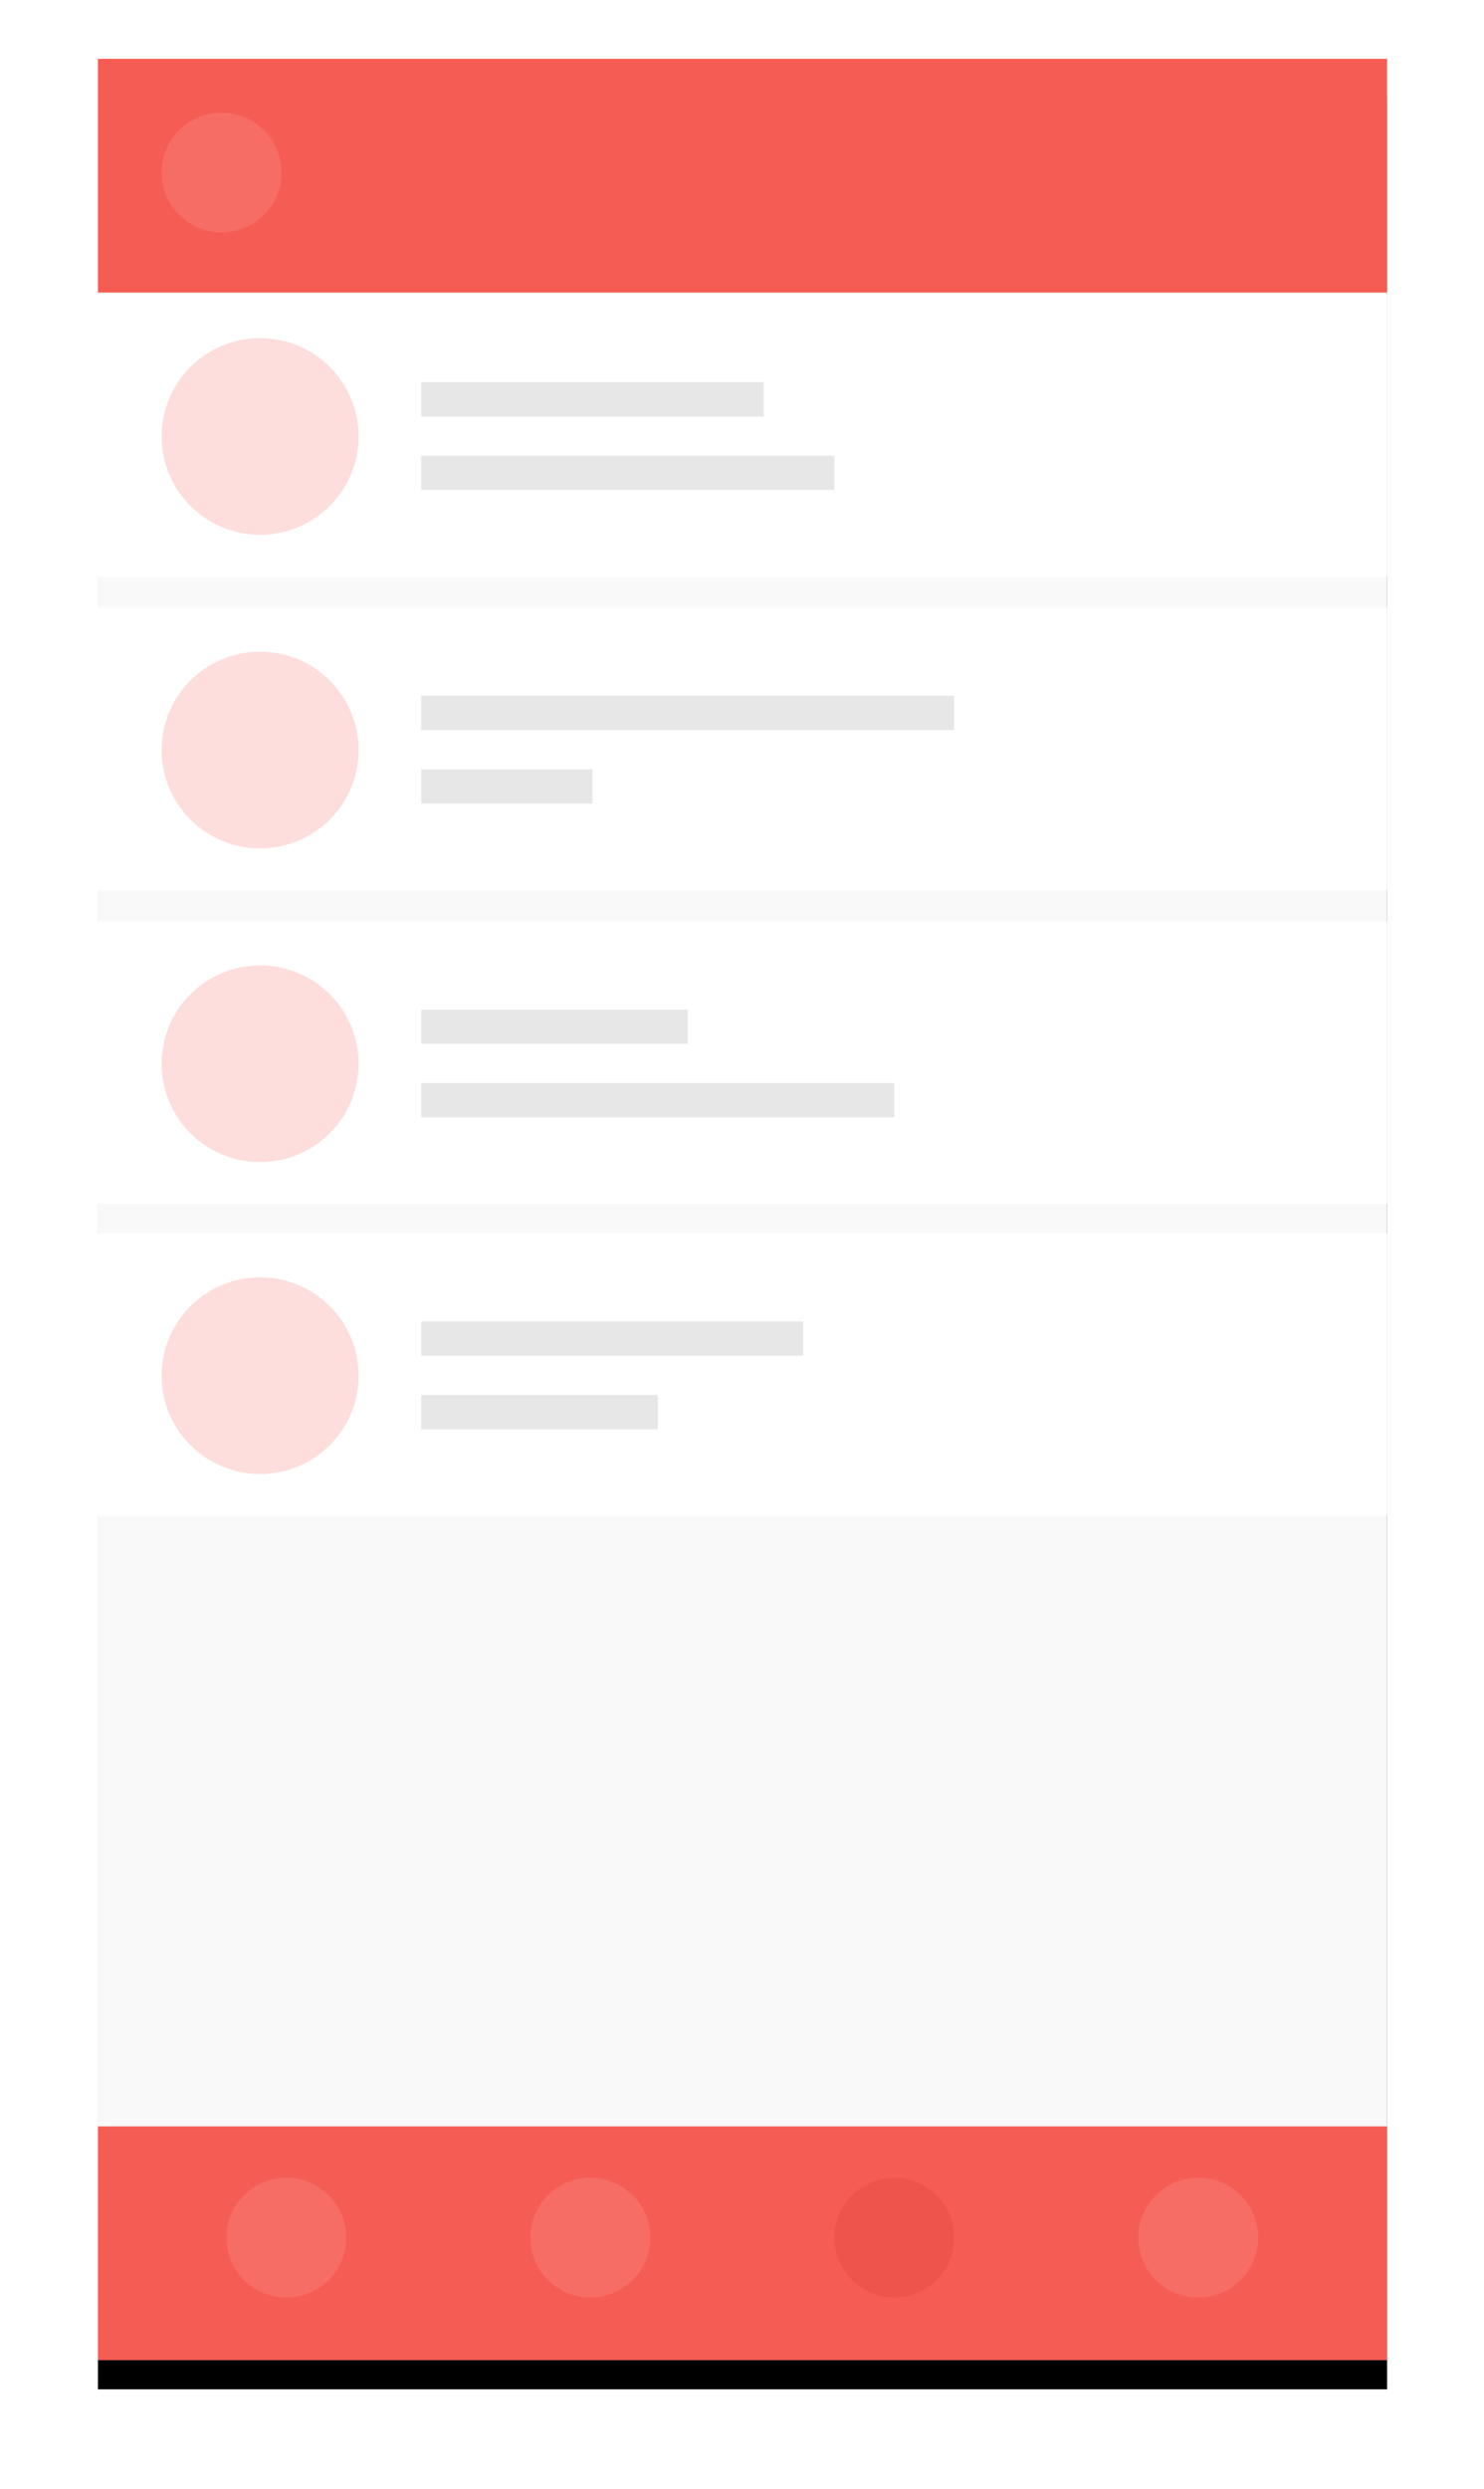 <svg width="303" height="508" viewBox="0 0 303 508" xmlns="http://www.w3.org/2000/svg" xmlns:xlink="http://www.w3.org/1999/xlink">
  <title>
    Group 10
  </title>
  <defs>
    <path id="b" d="M0 1.747h263.212V469.61H0z"/>
    <filter x="-50%" y="-50%" width="200%" height="200%" filterUnits="objectBoundingBox" id="a">
      <feOffset dy="6" in="SourceAlpha" result="shadowOffsetOuter1"/>
      <feGaussianBlur stdDeviation="10" in="shadowOffsetOuter1" result="shadowBlurOuter1"/>
      <feColorMatrix values="0 0 0 0 0 0 0 0 0 0 0 0 0 0 0 0 0 0 0.2 0" in="shadowBlurOuter1"/>
    </filter>
  </defs>
  <g transform="translate(20 12)" fill="none" fill-rule="evenodd">
    <use fill="#000" filter="url(#a)" xlink:href="#b"/>
    <use fill="#F9F9F9" xlink:href="#b"/>
    <path fill="#FFF" d="M0 48.048h263.212v57.658H0zM0 112h263.212v57.658H0zM0 176.02h263.212v57.66H0zM0 239.68h263.212v57.657H0z"/>
    <ellipse fill-opacity=".2" fill="#F55D54" cx="33.11" cy="77.069" rx="20.11" ry="20.069"/>
    <ellipse fill-opacity=".2" fill="#F55D54" cx="33.11" cy="141.069" rx="20.11" ry="20.069"/>
    <ellipse fill-opacity=".2" fill="#F55D54" cx="33.11" cy="205.089" rx="20.11" ry="20.069"/>
    <ellipse fill-opacity=".2" fill="#F55D54" cx="33.11" cy="268.747" rx="20.11" ry="20.069"/>
    <path fill="#F55D54" d="M0 0h263.212v47.705H0zM0 421.952h263.212v47.705H0z"/>
    <path fill="#E7E7E7" d="M66 66h69.934v6.99H66zM66 130h108.834v6.99H66zM66 194.02h54.417v6.99H66zM66 257.68h78v6.988H66zM66 81h84.358v6.99H66zM66 145h34.967v6.99H66zM66 209.02h96.596v6.99H66zM66 272.68h48.298v6.988H66z"/>
    <path d="M38.464 456.86c6.76 0 12.238-5.467 12.238-12.212s-5.48-12.213-12.238-12.213c-6.76 0-12.24 5.468-12.24 12.213 0 6.745 5.48 12.213 12.24 12.213z" fill-opacity=".1" fill="#FFF"/>
    <ellipse fill-opacity=".1" fill="#FFF" cx="100.53" cy="444.648" rx="12.238" ry="12.213"/>
    <ellipse fill-opacity=".1" fill="#FFF" cx="224.662" cy="444.648" rx="12.238" ry="12.213"/>
    <ellipse fill-opacity=".1" fill="#FFF" cx="25.238" cy="23.213" rx="12.238" ry="12.213"/>
    <ellipse fill-opacity=".1" fill="#B00000" cx="162.596" cy="444.648" rx="12.238" ry="12.213"/>
  </g>
</svg>
